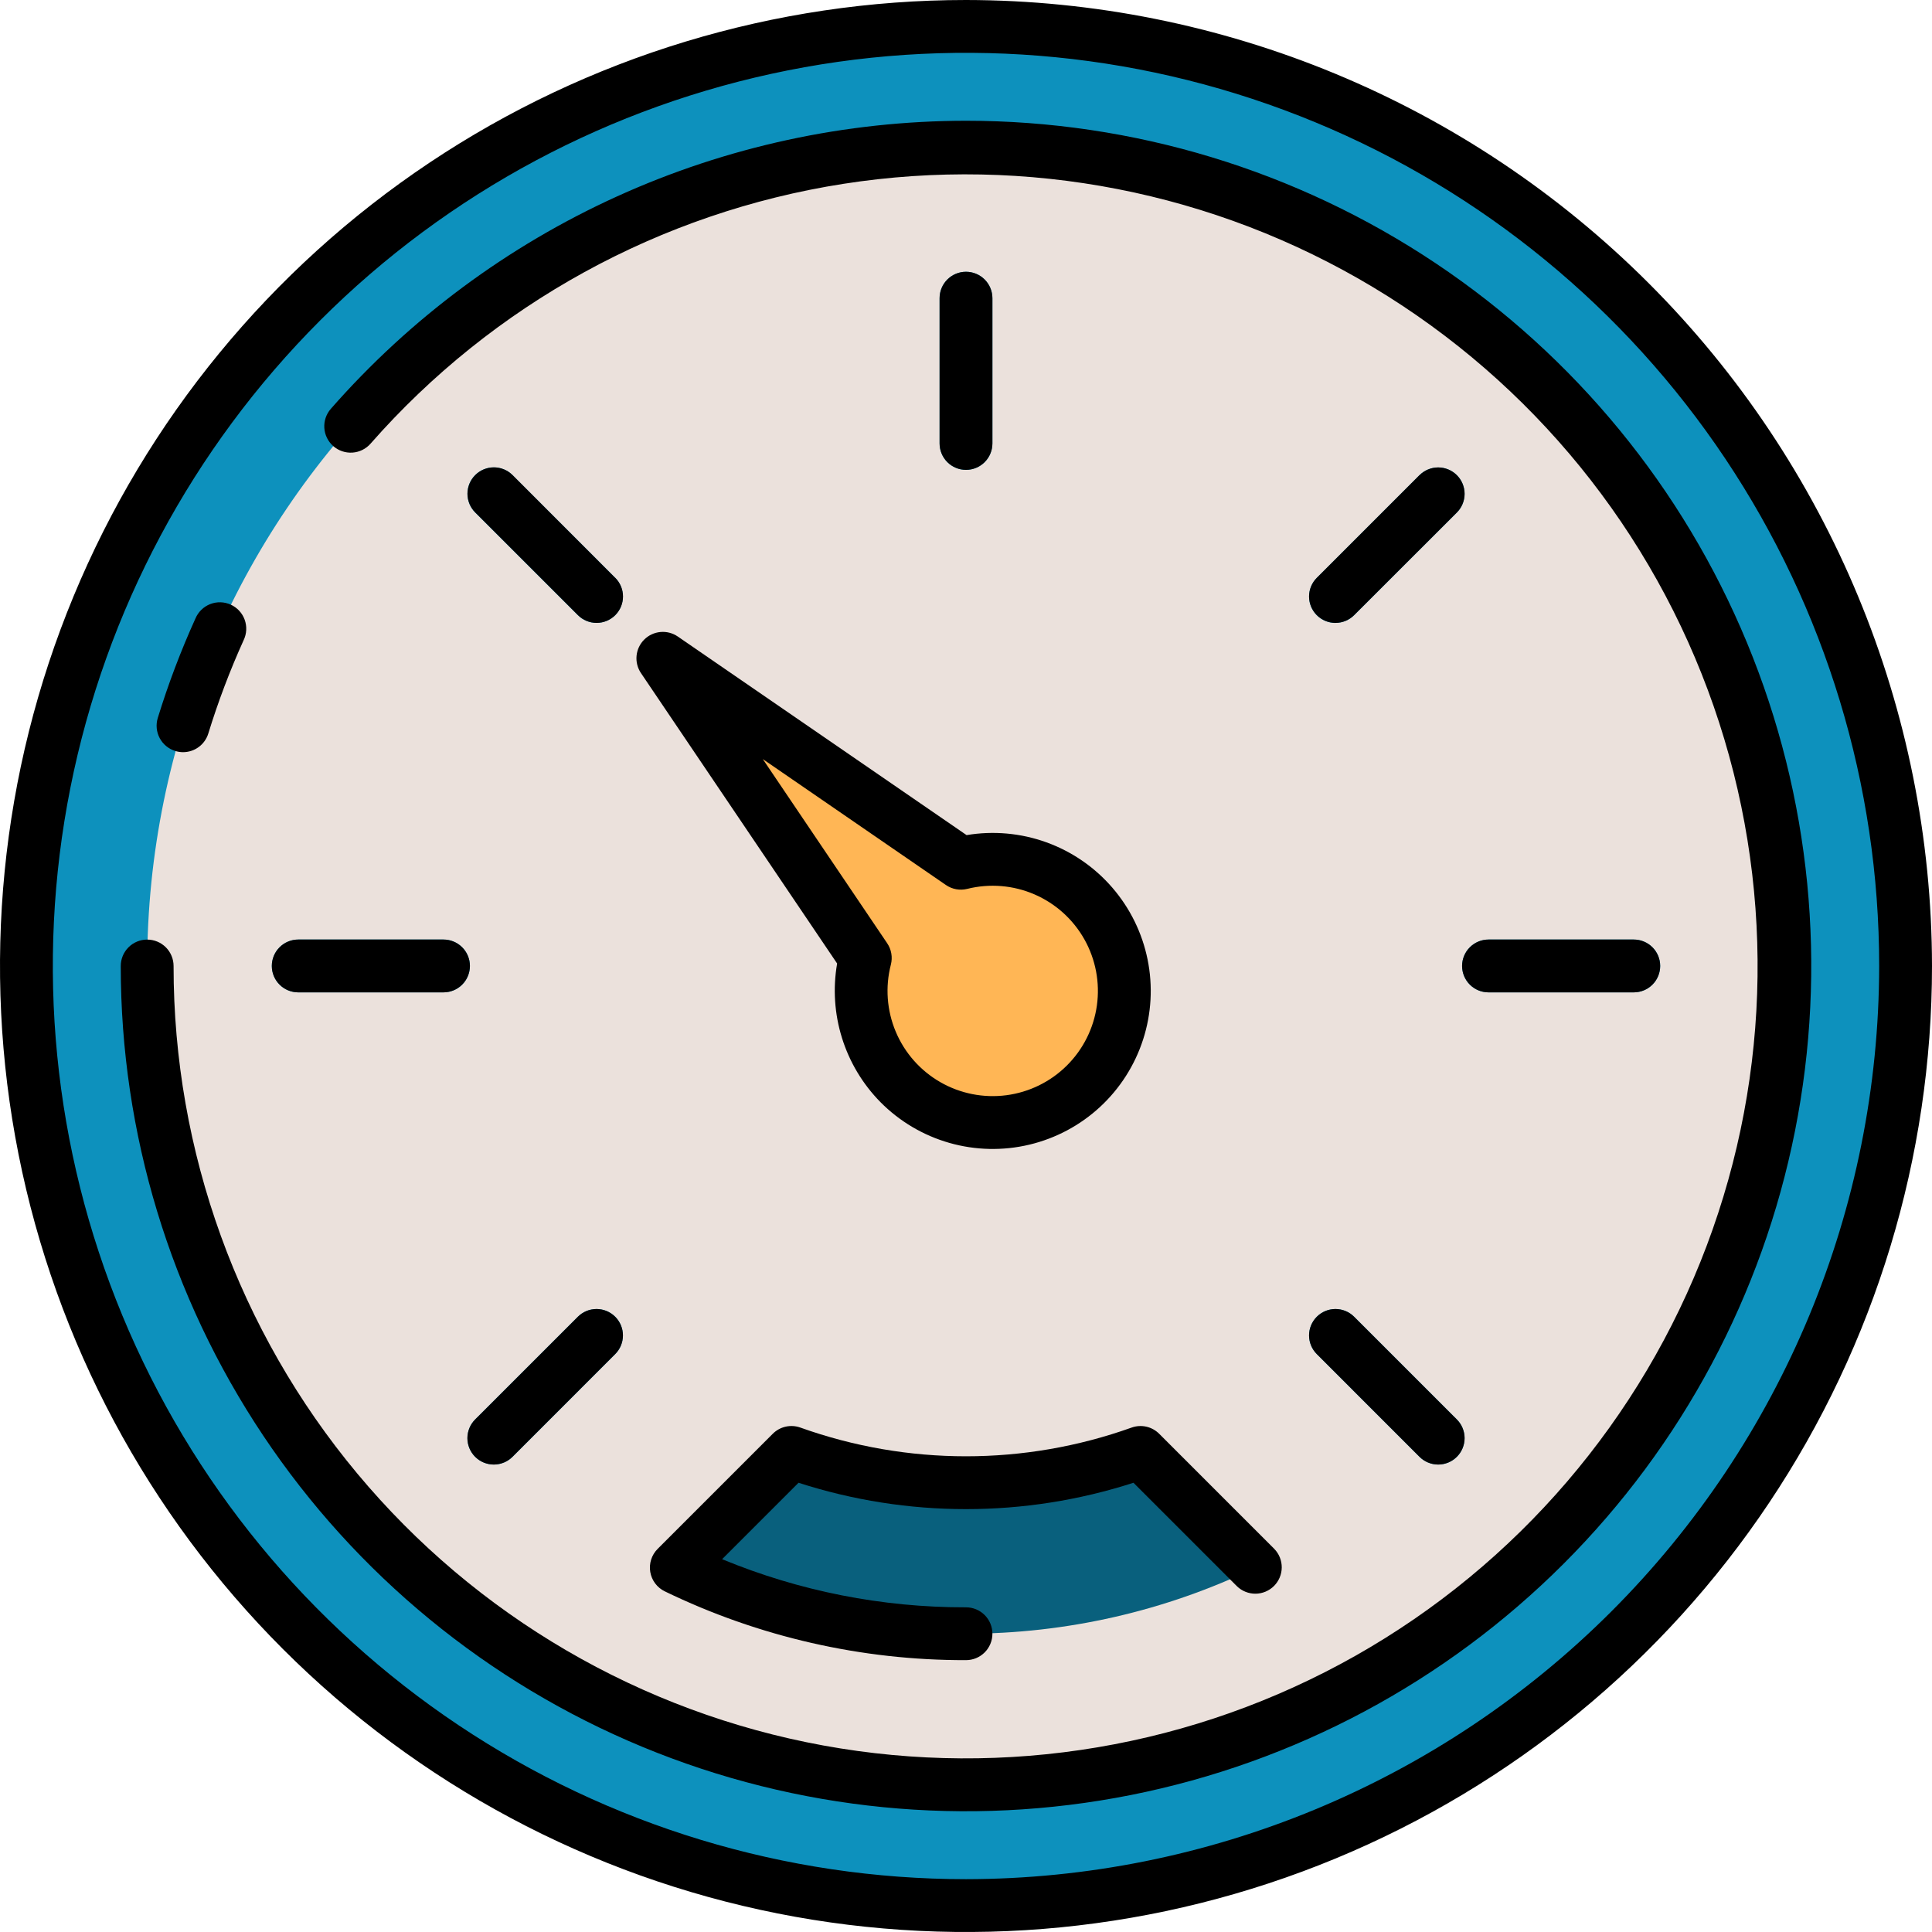 <svg width="512" height="512" viewBox="0 0 512 512" fill="none" xmlns="http://www.w3.org/2000/svg">
<g clip-path="url(#clip0)">
<path d="M256 504.988C393.519 504.988 505 393.507 505 255.988C505 118.469 393.519 6.988 256 6.988C118.481 6.988 7 118.469 7 255.988C7 393.507 118.481 504.988 256 504.988Z" fill="#0D91BD"/>
<path d="M256 472.988C375.846 472.988 473 375.834 473 255.988C473 136.142 375.846 38.988 256 38.988C136.154 38.988 39 136.142 39 255.988C39 375.834 136.154 472.988 256 472.988Z" fill="#EBE1DC"/>
<path d="M256 72.02C254.144 72.021 252.364 72.759 251.051 74.071C249.739 75.384 249.001 77.164 249 79.02V117.52C249 119.377 249.737 121.157 251.05 122.47C252.363 123.783 254.143 124.52 256 124.52C257.857 124.52 259.637 123.783 260.95 122.47C262.262 121.157 263 119.377 263 117.52V79.02C262.999 77.164 262.261 75.384 260.949 74.071C259.636 72.759 257.856 72.021 256 72.02V72.02Z" fill="#0D91BD"/>
<path d="M353.912 165.076C354.831 165.077 355.742 164.896 356.591 164.544C357.44 164.192 358.211 163.675 358.86 163.024L386.084 135.824C386.734 135.174 387.25 134.402 387.601 133.553C387.953 132.704 388.134 131.793 388.134 130.874C388.134 129.955 387.953 129.044 387.601 128.195C387.25 127.346 386.734 126.574 386.084 125.924C385.434 125.274 384.662 124.758 383.813 124.407C382.964 124.055 382.053 123.874 381.134 123.874C380.215 123.874 379.304 124.055 378.455 124.407C377.606 124.758 376.834 125.274 376.184 125.924L348.964 153.148C347.986 154.127 347.32 155.374 347.05 156.731C346.78 158.089 346.919 159.496 347.448 160.774C347.978 162.053 348.874 163.146 350.025 163.915C351.175 164.684 352.528 165.095 353.912 165.096V165.076Z" fill="#0D91BD"/>
<path d="M153.14 348.952L125.916 376.172C125.266 376.822 124.75 377.594 124.398 378.443C124.047 379.292 123.866 380.203 123.866 381.122C123.866 382.041 124.047 382.952 124.398 383.801C124.75 384.65 125.266 385.422 125.916 386.072C126.566 386.722 127.338 387.238 128.187 387.589C129.036 387.941 129.947 388.122 130.866 388.122C131.785 388.122 132.696 387.941 133.545 387.589C134.394 387.238 135.166 386.722 135.816 386.072L163.036 358.848C164.348 357.536 165.085 355.756 165.085 353.9C165.085 352.044 164.348 350.264 163.036 348.952C161.724 347.64 159.944 346.902 158.088 346.902C156.232 346.902 154.452 347.64 153.14 348.952V348.952Z" fill="#0D91BD"/>
<path d="M432.968 248.988H394.468C392.611 248.988 390.831 249.726 389.518 251.038C388.205 252.351 387.468 254.132 387.468 255.988C387.468 257.845 388.205 259.625 389.518 260.938C390.831 262.251 392.611 262.988 394.468 262.988H432.968C434.824 262.988 436.605 262.251 437.918 260.938C439.23 259.625 439.968 257.845 439.968 255.988C439.968 254.132 439.23 252.351 437.918 251.038C436.605 249.726 434.824 248.988 432.968 248.988V248.988Z" fill="#0D91BD"/>
<path d="M117.532 248.988H79.032C77.175 248.988 75.395 249.726 74.082 251.038C72.769 252.351 72.032 254.132 72.032 255.988C72.032 257.845 72.769 259.625 74.082 260.938C75.395 262.251 77.175 262.988 79.032 262.988H117.532C119.388 262.988 121.169 262.251 122.482 260.938C123.794 259.625 124.532 257.845 124.532 255.988C124.532 254.132 123.794 252.351 122.482 251.038C121.169 249.726 119.388 248.988 117.532 248.988V248.988Z" fill="#0D91BD"/>
<path d="M358.86 348.952C357.548 347.64 355.768 346.902 353.912 346.902C352.056 346.902 350.276 347.64 348.964 348.952C347.652 350.264 346.914 352.044 346.914 353.9C346.914 355.756 347.652 357.536 348.964 358.848L376.184 386.072C376.834 386.722 377.606 387.238 378.455 387.589C379.304 387.941 380.215 388.122 381.134 388.122C382.053 388.122 382.964 387.941 383.813 387.589C384.662 387.238 385.434 386.722 386.084 386.072C386.734 385.422 387.25 384.65 387.601 383.801C387.953 382.952 388.134 382.041 388.134 381.122C388.134 380.203 387.953 379.292 387.601 378.443C387.25 377.594 386.734 376.822 386.084 376.172L358.86 348.952Z" fill="#0D91BD"/>
<path d="M135.816 125.904C134.503 124.591 132.723 123.854 130.866 123.854C129.009 123.854 127.229 124.591 125.916 125.904C124.603 127.217 123.866 128.997 123.866 130.854C123.866 132.711 124.603 134.491 125.916 135.804L153.14 163.024C154.452 164.336 156.232 165.074 158.088 165.074C159.944 165.074 161.724 164.336 163.036 163.024C164.348 161.712 165.085 159.932 165.085 158.076C165.085 156.22 164.348 154.44 163.036 153.128L135.816 125.904Z" fill="#0D91BD"/>
<path d="M332.764 415.424L302.244 384.904C272.35 395.642 239.65 395.642 209.756 384.904L179.236 415.424C203.181 426.964 229.419 432.956 256 432.956C282.58 432.956 308.819 426.964 332.764 415.424Z" fill="#09607D"/>
<path d="M256 0C205.368 0 155.873 15.014 113.774 43.144C71.675 71.273 38.863 111.255 19.487 158.033C0.111 204.811 -4.959 256.284 4.919 305.943C14.797 355.602 39.178 401.217 74.981 437.019C110.783 472.822 156.398 497.203 206.057 507.081C255.716 516.959 307.189 511.889 353.967 492.513C400.745 473.137 440.727 440.325 468.856 398.226C496.986 356.127 512 306.632 512 256C511.923 188.128 484.927 123.059 436.934 75.066C388.942 27.073 323.872 0.077 256 0V0ZM256 498C208.137 498 161.349 483.807 121.552 457.216C81.755 430.624 50.738 392.829 32.421 348.609C14.105 304.39 9.312 255.732 18.65 208.788C27.988 161.845 51.036 118.724 84.88 84.88C118.725 51.036 161.845 27.988 208.788 18.65C255.732 9.312 304.39 14.105 348.61 32.421C392.829 50.738 430.624 81.755 457.216 121.552C483.807 161.349 498 208.137 498 256C497.928 320.16 472.409 381.672 427.04 427.04C381.672 472.409 320.16 497.928 256 498V498Z" fill="black"/>
<path d="M256 32C224.128 32.026 192.629 38.849 163.603 52.013C134.577 65.177 108.693 84.38 87.676 108.34C87.069 109.031 86.605 109.834 86.308 110.705C86.012 111.575 85.89 112.495 85.95 113.413C86.07 115.265 86.921 116.995 88.316 118.22C89.711 119.445 91.536 120.066 93.388 119.946C95.241 119.826 96.971 118.975 98.196 117.58C130.63 80.655 174.992 56.283 223.552 48.71C272.111 41.138 321.789 50.846 363.925 76.142C406.062 101.438 437.985 140.718 454.132 187.136C470.279 233.554 469.626 284.167 452.285 330.153C434.945 376.138 402.017 414.581 359.241 438.78C316.465 462.98 266.554 471.401 218.206 462.577C169.859 453.753 126.14 428.243 94.671 390.493C63.202 352.742 45.978 305.146 46 256C46 254.143 45.263 252.363 43.95 251.05C42.637 249.737 40.856 249 39 249C37.144 249 35.363 249.737 34.05 251.05C32.737 252.363 32 254.143 32 256C32 300.303 45.137 343.611 69.751 380.448C94.364 417.284 129.348 445.995 170.279 462.949C211.21 479.903 256.248 484.339 299.7 475.696C343.152 467.053 383.065 445.719 414.392 414.392C445.719 383.065 467.053 343.152 475.696 299.7C484.339 256.248 479.903 211.21 462.949 170.279C445.995 129.348 417.284 94.364 380.448 69.751C343.611 45.137 300.303 32 256 32V32Z" fill="black"/>
<path d="M46.468 199.024C47.134 199.231 47.827 199.336 48.524 199.336C50.017 199.332 51.471 198.851 52.672 197.963C53.873 197.075 54.758 195.827 55.2 194.4C57.796 185.96 60.925 177.692 64.568 169.648C64.972 168.807 65.204 167.894 65.251 166.962C65.297 166.03 65.157 165.098 64.838 164.221C64.519 163.344 64.028 162.54 63.394 161.855C62.76 161.17 61.996 160.619 61.146 160.234C60.296 159.849 59.378 159.638 58.445 159.612C57.512 159.587 56.584 159.749 55.714 160.087C54.845 160.426 54.052 160.934 53.382 161.584C52.712 162.233 52.178 163.01 51.812 163.868C47.924 172.448 44.584 181.266 41.812 190.268C41.541 191.149 41.447 192.074 41.534 192.991C41.622 193.908 41.889 194.799 42.322 195.613C42.755 196.426 43.343 197.146 44.055 197.732C44.766 198.317 45.586 198.756 46.468 199.024V199.024Z" fill="black"/>
<path d="M256 124.52C257.856 124.519 259.636 123.781 260.949 122.469C262.261 121.156 262.999 119.376 263 117.52V79.02C263 77.163 262.262 75.383 260.95 74.07C259.637 72.757 257.857 72.02 256 72.02C254.143 72.02 252.363 72.757 251.05 74.07C249.737 75.383 249 77.163 249 79.02V117.52C249.001 119.376 249.739 121.156 251.051 122.469C252.364 123.781 254.144 124.519 256 124.52V124.52Z" fill="black"/>
<path d="M376.184 125.904L348.964 153.128C347.652 154.44 346.914 156.22 346.914 158.076C346.914 159.932 347.652 161.712 348.964 163.024C350.276 164.336 352.056 165.074 353.912 165.074C355.768 165.074 357.548 164.336 358.86 163.024L386.084 135.824C386.734 135.174 387.25 134.402 387.602 133.553C387.953 132.704 388.134 131.793 388.134 130.874C388.134 129.955 387.953 129.044 387.602 128.195C387.25 127.346 386.734 126.574 386.084 125.924C385.434 125.274 384.662 124.758 383.813 124.407C382.964 124.055 382.053 123.874 381.134 123.874C380.215 123.874 379.304 124.055 378.455 124.407C377.606 124.758 376.834 125.274 376.184 125.924V125.904Z" fill="black"/>
<path d="M153.14 348.952L125.916 376.172C125.266 376.822 124.75 377.594 124.399 378.443C124.047 379.292 123.866 380.203 123.866 381.122C123.866 382.041 124.047 382.952 124.399 383.801C124.75 384.65 125.266 385.422 125.916 386.072C126.566 386.722 127.338 387.238 128.187 387.589C129.036 387.941 129.947 388.122 130.866 388.122C131.785 388.122 132.696 387.941 133.545 387.589C134.394 387.238 135.166 386.722 135.816 386.072L163.036 358.848C164.348 357.536 165.086 355.756 165.086 353.9C165.086 352.044 164.348 350.264 163.036 348.952C161.724 347.64 159.944 346.902 158.088 346.902C156.232 346.902 154.452 347.64 153.14 348.952V348.952Z" fill="black"/>
<path d="M394.468 262.988H432.968C434.825 262.988 436.605 262.251 437.918 260.938C439.231 259.625 439.968 257.845 439.968 255.988C439.968 254.132 439.231 252.351 437.918 251.038C436.605 249.726 434.825 248.988 432.968 248.988H394.468C392.611 248.988 390.831 249.726 389.518 251.038C388.205 252.351 387.468 254.132 387.468 255.988C387.468 257.845 388.205 259.625 389.518 260.938C390.831 262.251 392.611 262.988 394.468 262.988V262.988Z" fill="black"/>
<path d="M79.032 262.988H117.532C119.388 262.988 121.169 262.251 122.482 260.938C123.794 259.625 124.532 257.845 124.532 255.988C124.532 254.132 123.794 252.351 122.482 251.038C121.169 249.726 119.388 248.988 117.532 248.988H79.032C77.175 248.988 75.395 249.726 74.082 251.038C72.769 252.351 72.032 254.132 72.032 255.988C72.032 257.845 72.769 259.625 74.082 260.938C75.395 262.251 77.175 262.988 79.032 262.988V262.988Z" fill="black"/>
<path d="M348.964 358.848L376.184 386.072C376.834 386.722 377.606 387.238 378.455 387.589C379.304 387.941 380.215 388.122 381.134 388.122C382.053 388.122 382.964 387.941 383.813 387.589C384.662 387.238 385.434 386.722 386.084 386.072C386.734 385.422 387.25 384.65 387.602 383.801C387.953 382.952 388.134 382.041 388.134 381.122C388.134 380.203 387.953 379.292 387.602 378.443C387.25 377.594 386.734 376.822 386.084 376.172L358.86 348.952C357.548 347.64 355.768 346.902 353.912 346.902C352.056 346.902 350.276 347.64 348.964 348.952C347.652 350.264 346.914 352.044 346.914 353.9C346.914 355.756 347.652 357.536 348.964 358.848V358.848Z" fill="black"/>
<path d="M163.036 153.128L135.836 125.904C134.523 124.591 132.743 123.854 130.886 123.854C129.029 123.854 127.249 124.591 125.936 125.904C124.623 127.217 123.886 128.997 123.886 130.854C123.886 132.711 124.623 134.491 125.936 135.804L153.16 163.024C153.81 163.674 154.581 164.189 155.43 164.541C156.279 164.893 157.189 165.074 158.108 165.074C159.027 165.074 159.937 164.893 160.786 164.541C161.635 164.189 162.406 163.674 163.056 163.024C163.706 162.374 164.221 161.603 164.573 160.754C164.925 159.905 165.106 158.995 165.106 158.076C165.106 157.157 164.925 156.247 164.573 155.398C164.221 154.549 163.706 153.778 163.056 153.128H163.036Z" fill="black"/>
<path d="M204.8 379.956L174.28 410.476C173.49 411.266 172.901 412.233 172.561 413.298C172.222 414.362 172.142 415.492 172.328 416.593C172.514 417.695 172.962 418.736 173.633 419.629C174.303 420.522 175.178 421.242 176.184 421.728C201.059 433.79 228.355 440.024 256 439.956C257.856 439.956 259.637 439.219 260.95 437.906C262.262 436.593 263 434.813 263 432.956C263 431.1 262.262 429.319 260.95 428.006C259.637 426.694 257.856 425.956 256 425.956C233.825 426.012 211.859 421.677 191.368 413.2L211.62 392.948C240.473 402.264 271.527 402.264 300.38 392.948L327.812 420.38C329.132 421.655 330.9 422.361 332.735 422.346C334.571 422.33 336.327 421.594 337.625 420.297C338.923 418.999 339.659 417.244 339.676 415.408C339.692 413.573 338.987 411.805 337.712 410.484L307.192 379.964C306.255 379.023 305.068 378.37 303.772 378.08C302.476 377.79 301.125 377.876 299.876 378.328C271.504 388.466 240.496 388.466 212.124 378.328C210.875 377.875 209.522 377.788 208.225 378.076C206.928 378.365 205.74 379.017 204.8 379.956V379.956Z" fill="black"/>
<path d="M254.642 228.767L175.657 174.452L229.314 253.886C227.404 261.281 227.975 269.099 230.938 276.139C233.902 283.178 239.094 289.05 245.718 292.853C252.342 296.656 260.031 298.179 267.605 297.188C275.178 296.198 282.217 292.748 287.64 287.37C293.063 281.992 296.571 274.982 297.625 267.417C298.678 259.852 297.219 252.151 293.471 245.495C289.724 238.84 283.895 233.599 276.881 230.577C269.866 227.555 262.053 226.919 254.642 228.767V228.767Z" fill="#FFB655"/>
<path d="M233.318 292.064C238.376 297.176 244.665 300.899 251.578 302.875C258.492 304.851 265.798 305.013 272.793 303.346C279.788 301.679 286.236 298.239 291.515 293.357C296.795 288.476 300.728 282.317 302.937 275.474C305.146 268.631 305.555 261.334 304.126 254.287C302.697 247.24 299.477 240.68 294.777 235.238C290.076 229.796 284.054 225.656 277.29 223.217C270.525 220.778 263.247 220.122 256.155 221.312L179.621 168.685C178.278 167.763 176.655 167.34 175.033 167.486C173.411 167.633 171.89 168.34 170.734 169.487C169.577 170.634 168.857 172.149 168.697 173.77C168.537 175.391 168.947 177.017 169.857 178.368L221.846 255.337C220.701 261.93 221.145 268.701 223.14 275.088C225.135 281.476 228.624 287.295 233.318 292.064V292.064ZM236.092 255.626C236.338 254.667 236.378 253.667 236.209 252.691C236.04 251.716 235.666 250.787 235.111 249.967L202.148 201.164L250.675 234.532C251.49 235.094 252.415 235.476 253.388 235.654C254.362 235.831 255.362 235.8 256.322 235.563C262.246 234.083 268.492 234.588 274.101 237.002C279.709 239.416 284.37 243.605 287.367 248.925C290.364 254.245 291.531 260.401 290.689 266.449C289.848 272.497 287.044 278.101 282.709 282.4C278.373 286.7 272.746 289.457 266.692 290.248C260.637 291.039 254.49 289.821 249.196 286.78C243.901 283.739 239.751 279.043 237.384 273.415C235.017 267.787 234.563 261.537 236.092 255.626V255.626Z" fill="black"/>
</g>
<defs>
<clipPath id="clip0">
<rect width="512" height="512" fill="white"/>
</clipPath>
</defs>
</svg>
